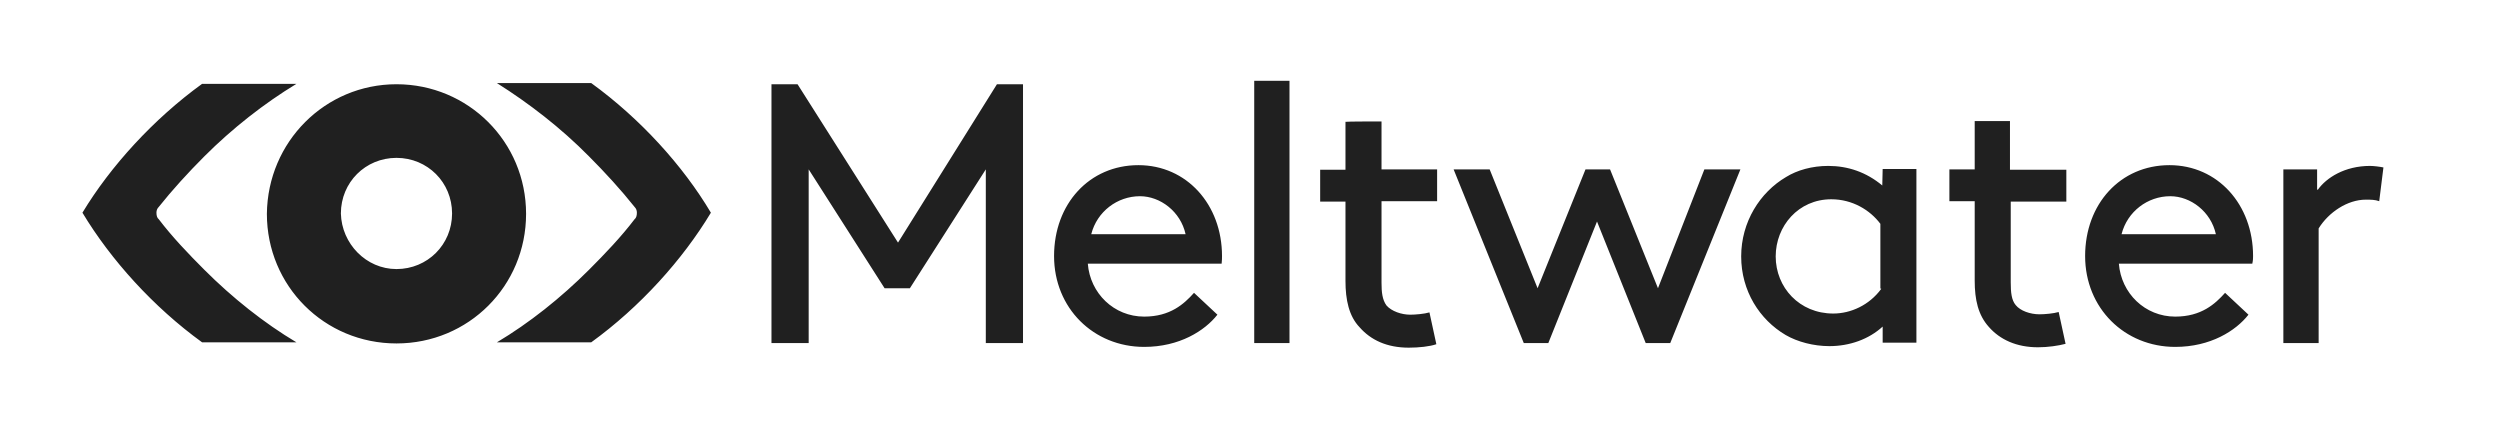 <svg width="241" height="43" viewBox="0 0 241 43" fill="none" xmlns="http://www.w3.org/2000/svg">
<path d="M15.303 21.132C16.597 22.833 18.149 24.459 19.702 26.011C22.4 28.71 25.468 31.149 28.573 32.998H19.48C14.786 29.597 10.682 25.05 7.947 20.504C10.646 16.031 14.786 11.485 19.48 8.084H28.573C25.468 9.969 22.4 12.372 19.702 15.07C18.149 16.623 16.597 18.323 15.303 19.95C15.155 20.097 15.081 20.282 15.081 20.504C15.081 20.8 15.155 21.021 15.303 21.132ZM61.174 21.132C59.88 22.833 58.328 24.459 56.776 26.011C54.077 28.71 51.009 31.149 47.904 32.998H56.997C61.692 29.597 65.795 25.05 68.53 20.504C65.832 15.957 61.692 11.411 56.997 8.01H47.904C51.009 9.969 54.077 12.335 56.776 15.07C58.328 16.623 59.88 18.323 61.174 19.95C61.322 20.097 61.396 20.282 61.396 20.504C61.396 20.8 61.322 21.021 61.174 21.132ZM38.22 25.938C41.214 25.938 43.58 23.572 43.58 20.578C43.58 17.584 41.214 15.218 38.22 15.218C35.226 15.218 32.861 17.584 32.861 20.578C32.934 23.498 35.3 25.938 38.22 25.938ZM38.22 8.121C45.132 8.121 50.714 13.666 50.714 20.615C50.714 27.564 45.169 33.108 38.22 33.108C31.271 33.108 25.727 27.564 25.727 20.615C25.8 13.666 31.345 8.121 38.22 8.121ZM164.302 16.327H167.776L161.012 33.071H158.646L153.952 21.354L149.258 33.071H146.892L140.128 16.327H143.602L148.223 27.786L152.843 16.327H155.209L159.829 27.786L164.302 16.327ZM204.518 22.574C205.072 20.393 207.031 18.915 209.212 18.915C211.171 18.915 213.13 20.393 213.61 22.574H204.518ZM217.122 25.42C217.196 25.087 217.196 24.866 217.196 24.681C217.196 19.728 213.795 15.921 209.138 15.921C204.407 15.921 201.006 19.654 201.006 24.681C201.006 29.708 204.813 33.441 209.692 33.441C213.093 33.441 215.533 31.889 216.752 30.336L214.498 28.229C213.537 29.301 212.206 30.521 209.692 30.521C206.772 30.521 204.481 28.266 204.259 25.42H217.122ZM223.443 18.286C224.256 17.14 226.03 15.994 228.47 15.994C228.802 15.994 229.431 16.068 229.763 16.142L229.357 19.395C228.95 19.247 228.544 19.247 228.063 19.247C226.289 19.247 224.478 20.467 223.517 22.019V33.071H220.116V16.327H223.369V18.286M181.342 27.86C180.196 29.412 178.422 30.225 176.721 30.225C173.468 30.225 171.177 27.712 171.177 24.718C171.177 21.798 173.358 19.21 176.536 19.21C178.569 19.21 180.27 20.245 181.268 21.576V27.823H181.342V27.86ZM181.452 17.88C179.9 16.586 178.126 15.994 176.241 15.994C174.688 15.994 173.247 16.401 172.175 17.066C169.661 18.545 167.85 21.391 167.85 24.718C167.85 28.044 169.624 30.817 172.138 32.295C173.284 32.961 174.836 33.367 176.352 33.367C178.311 33.367 180.159 32.702 181.489 31.482V33.034H184.742V16.29H181.489L181.452 17.88ZM105.197 22.574C105.752 20.393 107.711 18.915 109.892 18.915C111.851 18.915 113.81 20.393 114.29 22.574H105.197ZM117.802 24.681C117.802 19.728 114.401 15.921 109.744 15.921C105.013 15.921 101.612 19.654 101.612 24.681C101.612 29.708 105.419 33.441 110.298 33.441C113.699 33.441 116.139 31.889 117.358 30.336L115.104 28.229C114.143 29.301 112.812 30.521 110.298 30.521C107.378 30.521 105.087 28.266 104.865 25.42H117.765C117.802 25.087 117.802 24.866 117.802 24.681ZM124.307 33.071H120.907V7.789H124.307V33.071ZM96.105 8.121H98.618V33.071H95.032V16.327L87.714 27.786H85.274L77.956 16.327V33.071H74.37V8.121H76.884L86.568 23.387L96.105 8.121ZM133.179 11.707V16.327H138.538V19.395H133.179V27.268C133.179 28.155 133.252 28.895 133.659 29.449C134.14 30.003 135.101 30.336 135.951 30.336C136.431 30.336 137.318 30.262 137.799 30.114L138.464 33.182C137.836 33.404 136.764 33.515 135.803 33.515C133.696 33.515 132.144 32.776 131.072 31.556C130.037 30.484 129.704 28.895 129.704 27.083V19.432H127.264V16.364H129.704V11.744C129.741 11.707 133.179 11.707 133.179 11.707ZM190.361 11.707V16.327H187.921V19.395H190.361V27.046C190.361 28.895 190.693 30.373 191.728 31.519C192.8 32.739 194.39 33.478 196.46 33.478C197.421 33.478 198.419 33.33 199.121 33.145L198.456 30.077C197.975 30.225 197.088 30.299 196.607 30.299C195.72 30.299 194.759 29.966 194.316 29.412C193.909 28.931 193.835 28.192 193.835 27.231V19.432H199.195V16.364H193.761V11.67H190.361V11.707Z" fill="#202020"/>
</svg>
